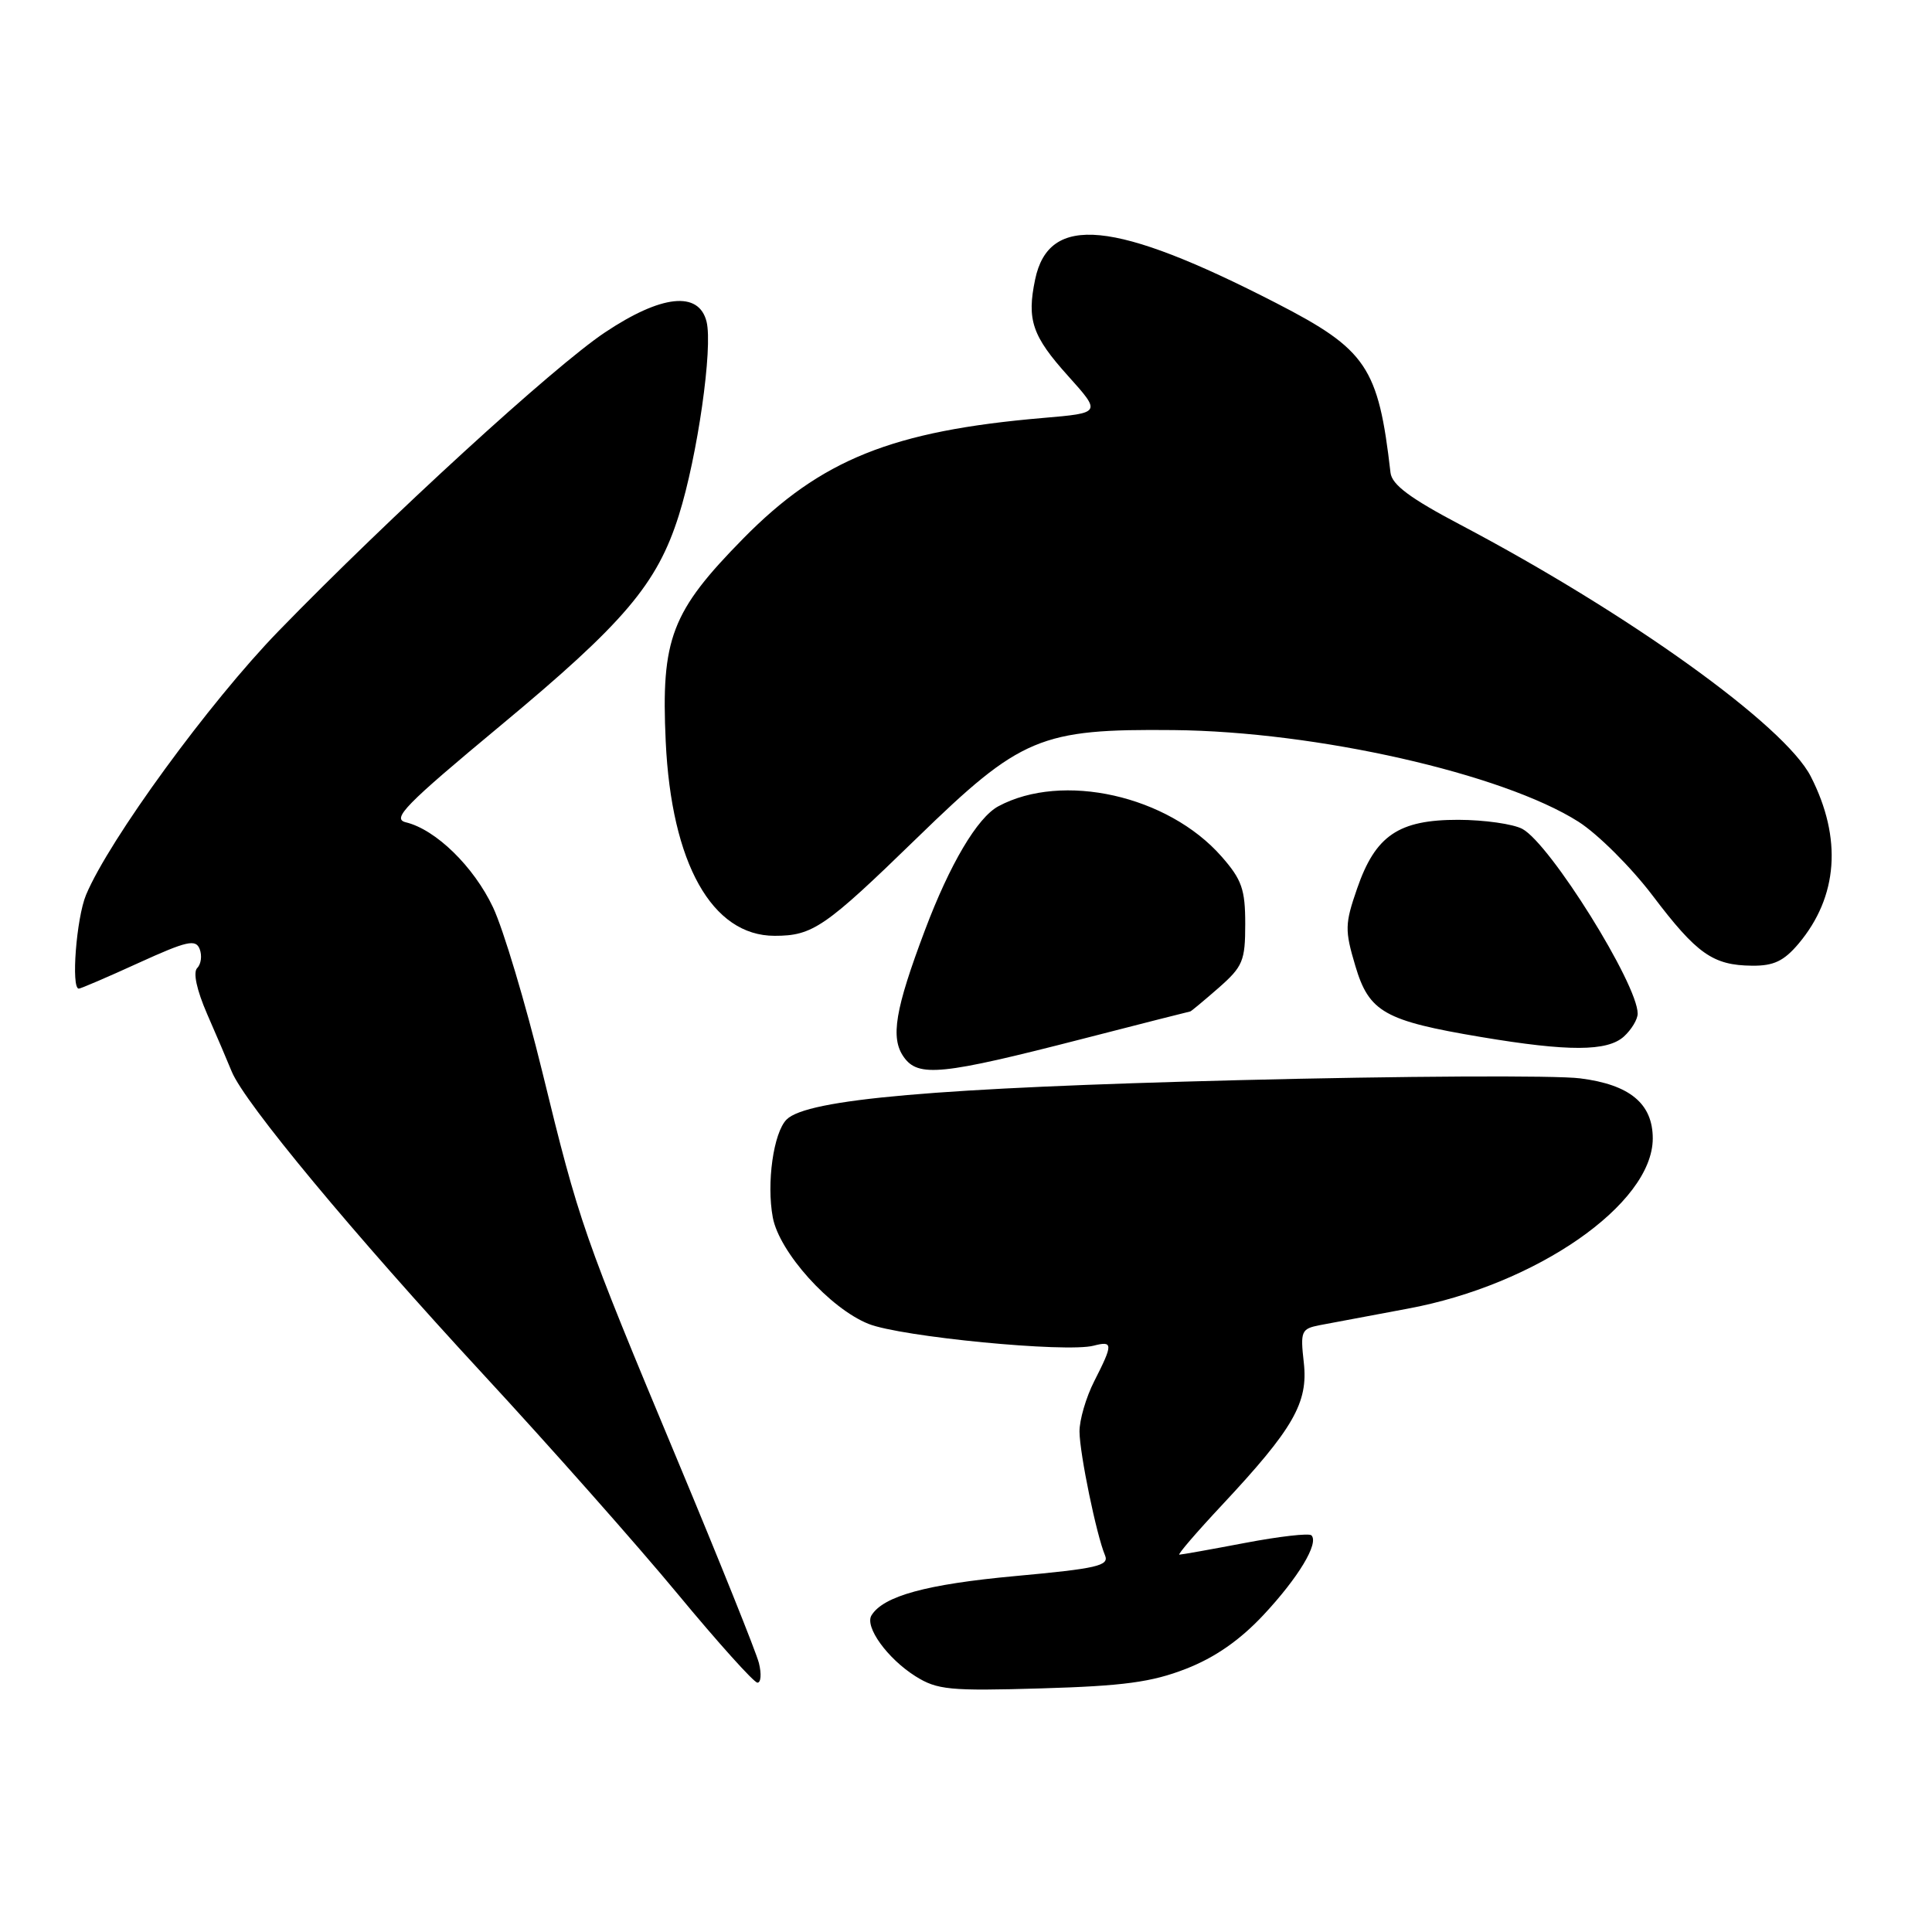 <?xml version="1.0" encoding="UTF-8" standalone="no"?>
<!DOCTYPE svg PUBLIC "-//W3C//DTD SVG 1.1//EN" "http://www.w3.org/Graphics/SVG/1.1/DTD/svg11.dtd" >
<svg xmlns="http://www.w3.org/2000/svg" xmlns:xlink="http://www.w3.org/1999/xlink" version="1.1" viewBox="0 0 256 256">
 <g >
 <path fill="currentColor"
d=" M 157.14 221.13 C 160.97 219.64 164.27 217.35 167.40 214.01 C 172.04 209.05 174.80 204.47 173.77 203.44 C 173.47 203.13 169.52 203.58 165.00 204.44 C 160.48 205.30 156.55 206.00 156.27 206.00 C 156.00 206.00 158.54 203.04 161.92 199.43 C 171.39 189.30 173.36 185.87 172.76 180.55 C 172.29 176.38 172.42 176.07 174.88 175.59 C 176.32 175.31 181.55 174.33 186.50 173.41 C 203.53 170.27 218.98 159.55 219.00 150.86 C 219.00 146.25 215.97 143.72 209.39 142.89 C 206.15 142.47 185.72 142.58 164.00 143.13 C 124.16 144.14 106.93 145.64 104.23 148.34 C 102.49 150.08 101.55 156.78 102.40 161.32 C 103.26 165.92 109.96 173.37 115.08 175.42 C 119.38 177.14 141.28 179.26 144.91 178.31 C 147.50 177.64 147.50 178.09 145.00 183.00 C 143.90 185.16 143.02 188.18 143.04 189.71 C 143.07 192.66 145.29 203.41 146.42 206.09 C 147.00 207.47 145.38 207.84 134.49 208.84 C 122.77 209.92 117.06 211.48 115.48 214.04 C 114.54 215.55 117.59 219.77 121.30 222.11 C 124.19 223.92 125.80 224.08 138.00 223.72 C 148.86 223.40 152.60 222.90 157.14 221.13 Z  M 100.56 220.36 C 100.19 218.91 95.36 206.88 89.82 193.61 C 77.24 163.48 76.76 162.10 71.85 142.00 C 69.63 132.93 66.70 123.13 65.33 120.23 C 62.77 114.82 57.75 109.92 53.78 108.96 C 51.87 108.50 53.68 106.65 66.29 96.17 C 82.72 82.52 87.08 77.39 89.95 68.28 C 92.42 60.45 94.48 46.05 93.62 42.61 C 92.59 38.52 87.64 39.05 80.14 44.06 C 73.36 48.59 51.58 68.52 36.91 83.62 C 27.75 93.05 14.46 111.27 11.40 118.58 C 10.12 121.65 9.40 131.00 10.44 131.00 C 10.69 131.00 14.26 129.47 18.37 127.59 C 24.78 124.67 25.94 124.41 26.46 125.76 C 26.79 126.62 26.65 127.75 26.13 128.27 C 25.56 128.84 26.06 131.17 27.44 134.35 C 28.68 137.18 30.15 140.62 30.71 142.00 C 32.43 146.17 46.83 163.50 63.93 182.00 C 72.83 191.62 84.47 204.77 89.80 211.21 C 95.14 217.66 99.89 222.94 100.36 222.96 C 100.83 222.98 100.92 221.81 100.56 220.36 Z  M 143.50 137.64 C 151.20 135.66 157.60 134.03 157.72 134.02 C 157.83 134.01 159.52 132.60 161.47 130.90 C 164.69 128.07 165.00 127.32 165.00 122.43 C 165.00 117.84 164.55 116.55 161.85 113.48 C 154.76 105.41 140.78 102.27 132.28 106.84 C 129.50 108.34 125.85 114.51 122.55 123.28 C 118.60 133.76 117.97 137.52 119.74 140.04 C 121.66 142.78 124.73 142.47 143.50 137.64 Z  M 215.17 137.35 C 216.18 136.43 217.00 135.07 217.00 134.31 C 217.00 130.39 205.42 111.84 201.73 109.84 C 200.50 109.18 196.68 108.64 193.24 108.63 C 185.32 108.62 182.25 110.70 179.82 117.75 C 178.20 122.43 178.18 123.25 179.59 127.99 C 181.41 134.11 183.44 135.26 196.25 137.41 C 207.82 139.35 212.97 139.33 215.17 137.35 Z  M 238.33 125.03 C 243.55 118.81 244.12 111.07 239.94 102.89 C 236.50 96.14 215.86 81.32 193.50 69.53 C 186.84 66.02 184.44 64.23 184.25 62.64 C 182.64 48.62 181.09 46.32 169.09 40.15 C 147.65 29.13 138.99 28.28 137.16 37.03 C 136.04 42.39 136.77 44.53 141.53 49.82 C 145.93 54.72 145.93 54.72 138.22 55.38 C 118.24 57.09 108.78 60.89 98.49 71.35 C 88.95 81.05 87.58 84.62 88.21 98.24 C 88.96 114.40 94.34 124.00 102.64 124.00 C 107.69 124.00 109.31 122.89 121.51 111.03 C 135.28 97.64 137.82 96.57 155.50 96.74 C 174.43 96.92 199.09 102.50 209.15 108.88 C 211.71 110.51 216.13 114.91 218.98 118.67 C 224.84 126.41 226.97 127.91 232.16 127.96 C 235.02 127.99 236.37 127.35 238.33 125.03 Z "/>
</g>
</svg>